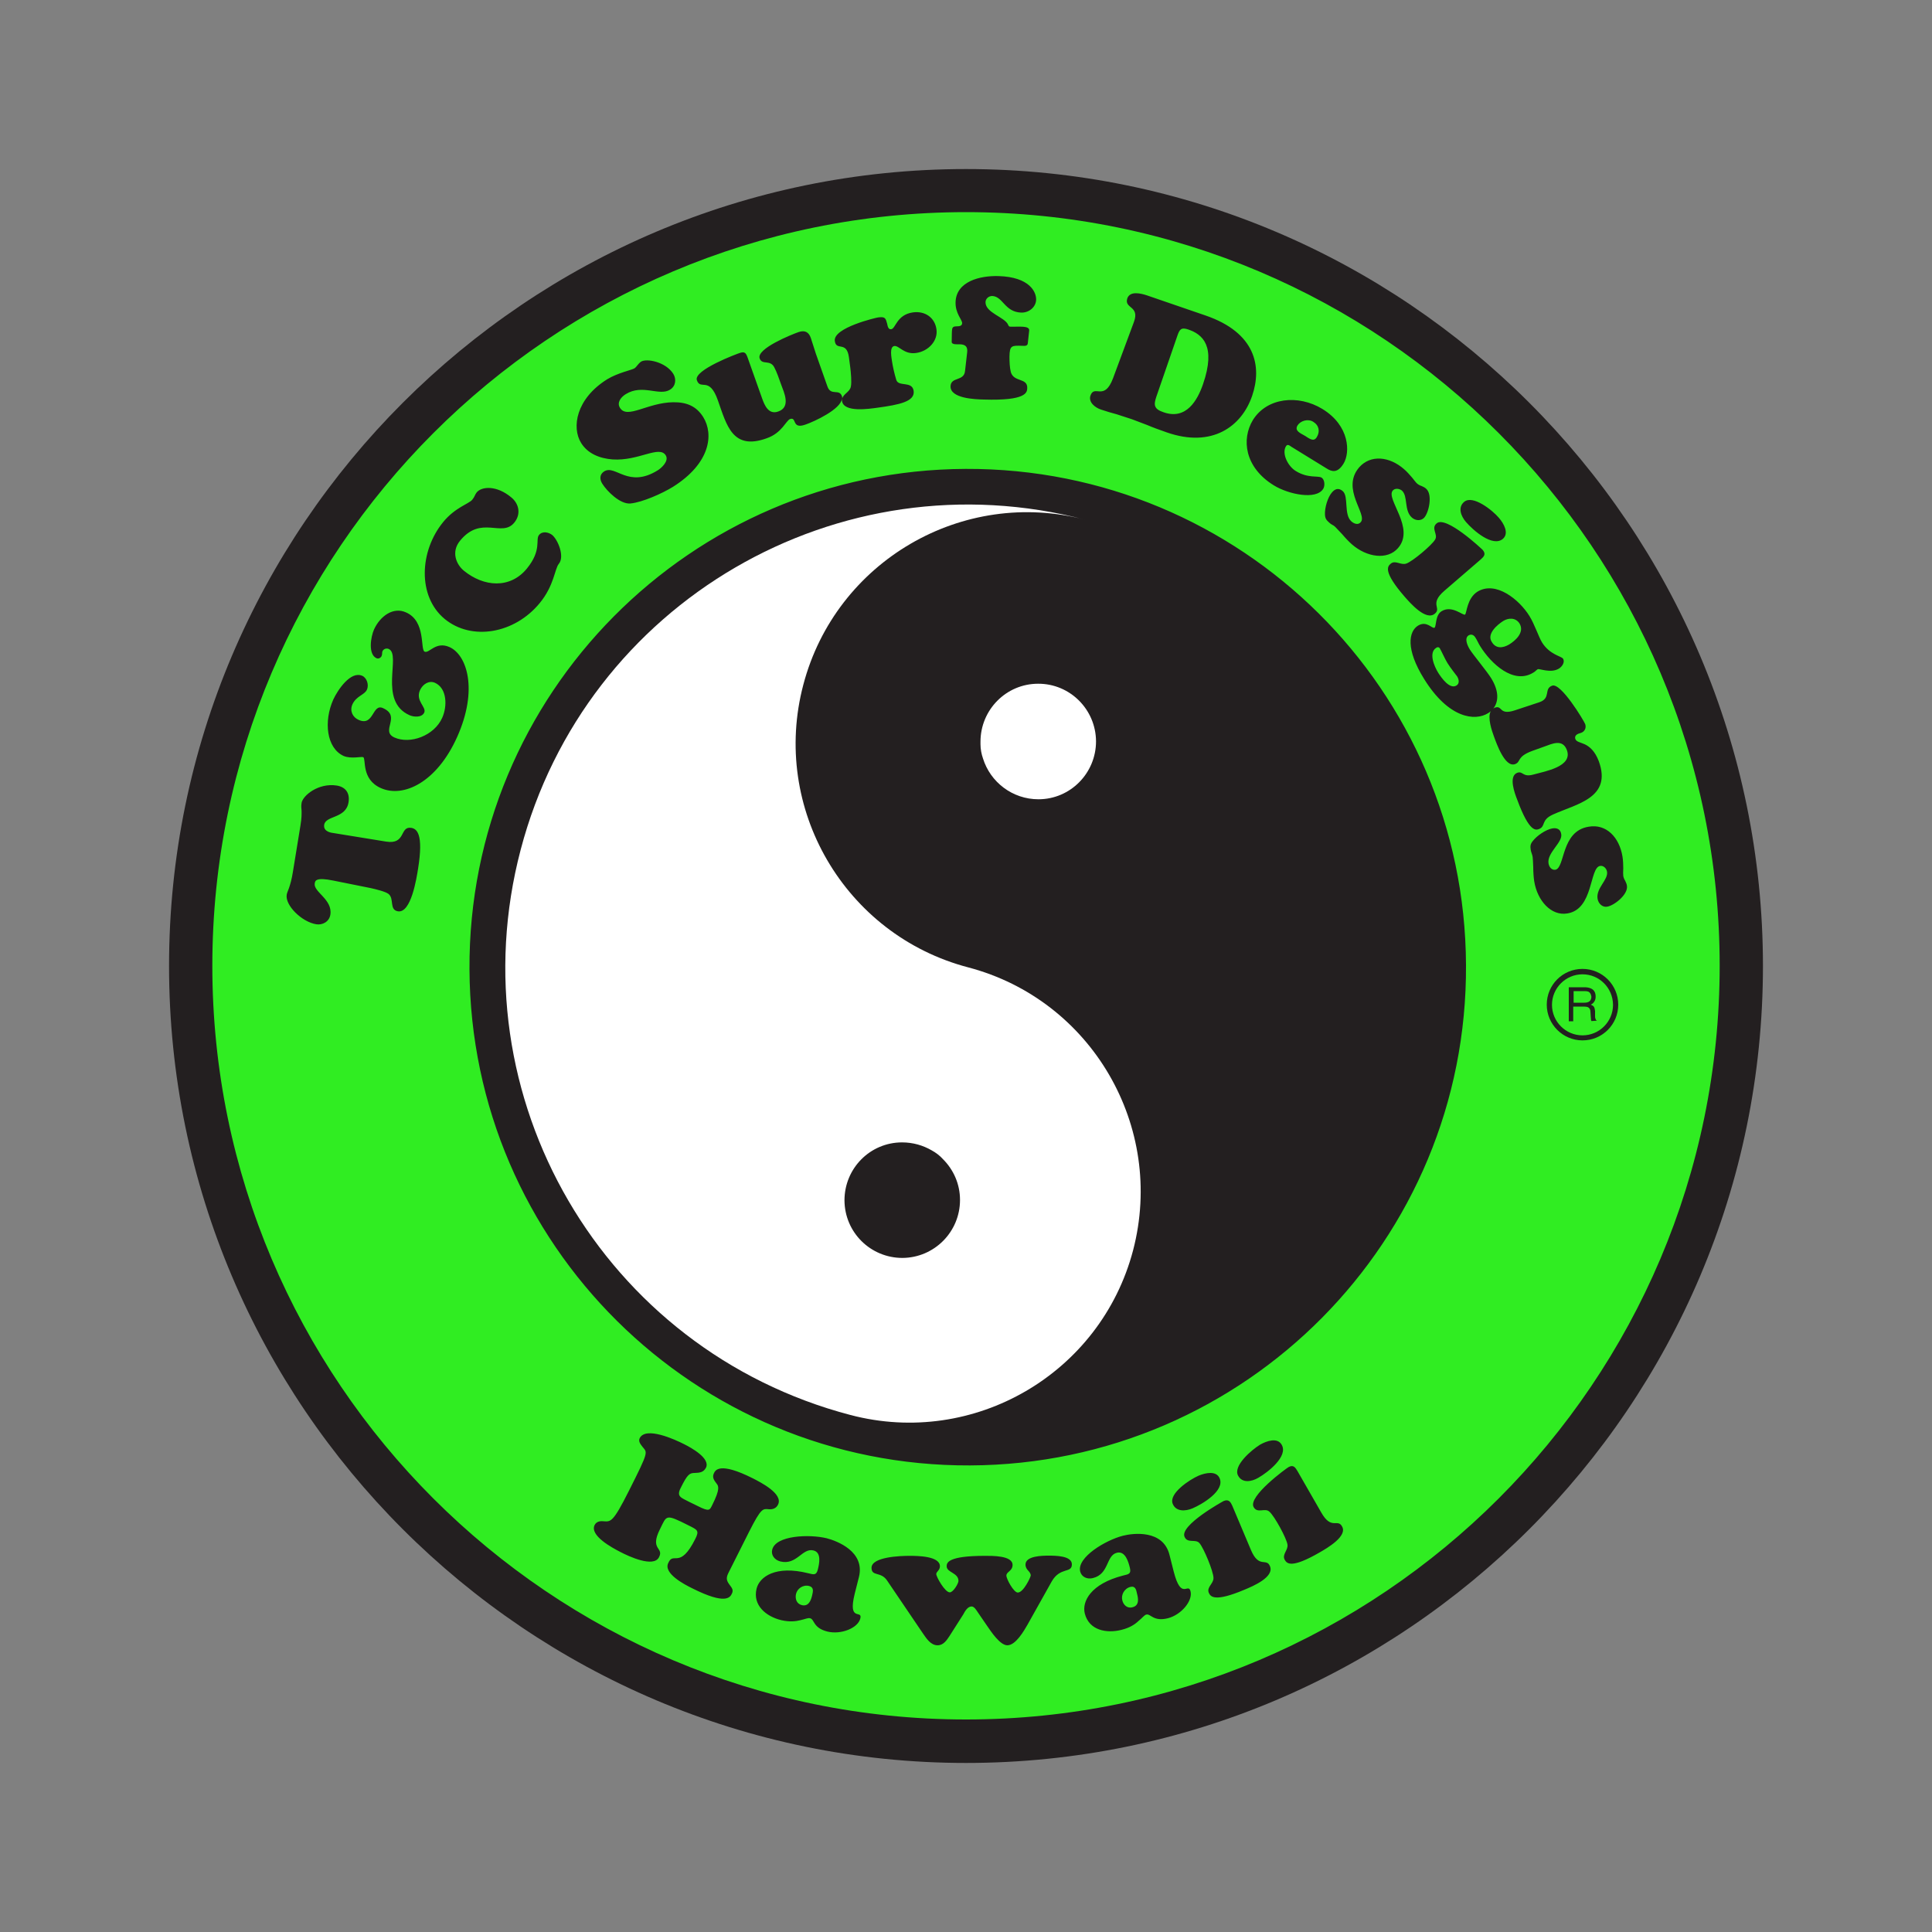 <?xml version="1.0" encoding="utf-8"?>
<!-- Generator: Adobe Illustrator 25.0.0, SVG Export Plug-In . SVG Version: 6.00 Build 0)  -->
<svg version="1.1" id="Layer_1" xmlns="http://www.w3.org/2000/svg" xmlns:xlink="http://www.w3.org/1999/xlink" x="0px" y="0px"
	 viewBox="0 0 1000 1000" style="enable-background:new 0 0 1000 1000;" xml:space="preserve">
<rect x="0" y="0" width="1000" height="1000" fill="#808080" stroke="none"/>
<style type="text/css">
	.st0{fill:#231F20;}
	.st1{fill:#30ED22;}
	.st2{fill:#FFFFFF;}
</style>
<g>
	<path class="st0" d="M500,912.5C272.6,912.5,87.5,727.4,87.5,500S272.6,87.5,500,87.5s412.5,185,412.5,412.5
		C912.5,727.4,727.4,912.5,500,912.5z"/>
	<path class="st1" d="M819.1,504.3c-8.7,0-15.8,7.1-15.8,15.8c0,8.7,7.1,15.8,15.8,15.8c8.7,0,15.8-7.1,15.8-15.8
		C834.8,511.3,827.8,504.3,819.1,504.3z M823.7,528.5c0-0.2-0.1-0.3-0.2-0.6c0-0.2,0-0.7-0.1-1.4l-0.2-2.9c0-1.1-0.5-1.9-1.3-2.3
		c-0.5-0.2-1.2-0.3-2.2-0.3h-5.4v7.6H812V511h8.1c1.3,0,2.4,0.2,3.3,0.6c1.7,0.7,2.5,2.2,2.5,4.2c0,1-0.2,1.9-0.7,2.6
		c-0.4,0.7-1,1.2-1.8,1.6c0.7,0.3,1.2,0.6,1.6,1.1c0.3,0.5,0.5,1.2,0.6,2.2l0,2.4c0,0.7,0,1.1,0.2,1.5c0.1,0.6,0.4,0.9,0.8,1.1
		L823.7,528.5z"/>
	<path class="st1" d="M749.2,343.2c-1.2-1.9-3.4-6.8-4-7.7c-0.5-0.7-1.3-0.6-1.8-0.2c-4.1,2.5-1,9.7,1,12.9c1.7,2.7,6,8.8,9.5,6.6
		c1.6-1,1.3-3.1,0.3-4.7C753.3,348.9,750.9,345.9,749.2,343.2z"/>
	<path class="st1" d="M585,821.4c-3.2,0.9-4.8,4.2-4.1,6.9c0.5,2.3,2.5,4.4,5.3,3.6c3.6-0.9,3-4.5,2.3-7.1
		C588.1,822.9,587.7,820.7,585,821.4z"/>
	<path class="st1" d="M822.2,513.3c-0.5-0.2-1.1-0.3-1.9-0.3h-5.8v6h5.5c1.1,0,2-0.2,2.7-0.7c0.6-0.5,1-1.3,1-2.4
		C823.5,514.6,823.1,513.8,822.2,513.3z"/>
	<path class="st2" d="M537.3,353.9c-16.5,0-29.8,13.5-29.8,30l0,1.3c0,2.6,0.5,5.1,1.3,7.4c3.8,12.2,15.2,21.1,28.7,21.1
		c16.5,0,29.8-13.5,29.8-30C567.2,367.2,553.8,353.8,537.3,353.9z"/>
	<path class="st1" d="M418.8,820.9c-3.2-0.8-6.2,1.4-6.8,4.2c-0.5,2.3,0.2,5,3,5.7c3.6,0.9,4.8-2.6,5.4-5.2
		C420.8,823.8,421.4,821.6,418.8,820.9z"/>
	<path class="st1" d="M500,109.8c-215.1,0-390.1,175-390.1,390.1c0,215.1,175,390.1,390.1,390.1s390.1-175,390.1-390.1
		C890.2,284.9,715.2,109.8,500,109.8z M743.6,270.9c4.8-4.2,23.1,13,23.8,13.7c2,2.3,0.5,3.6-0.9,4.9l-18.9,16.3
		c-8,6.9-1.3,8.8-4.9,11.8c-4.6,4-12.8-5.5-15.7-8.8c-11.1-12.8-8.9-15.6-7.2-17c2.4-2.1,5.2,0.9,8.1-0.1
		c3.2-1.1,13.1-9.4,14.9-12.4C744.5,276.6,740.5,273.5,743.6,270.9z M703.5,241.9c5.9-6.7,15.7-5.7,23.3,1c1.5,1.3,2.8,2.8,4.1,4.3
		c1.1,1.4,2.1,2.7,2.6,3.1c0.7,0.6,1.5,1,2.4,1.3c0.9,0.4,1.7,0.8,2.3,1.4c3.4,3,1.4,12.2-1,14.9c-1.6,1.8-4.5,1.7-6.4,0
		c-4.2-3.7-1.9-11.1-5.2-14c-1.4-1.1-3.6-1.3-4.7,0c-3.8,4.3,11.8,19.4,2.7,29.8c-5.5,6.3-16.1,4.8-23.8-1.9
		c-1.5-1.3-3.5-3.4-5.1-5.3c-1.7-1.8-3.2-3.4-3.6-3.8c-0.5-0.5-1-0.8-1.6-1.1c-0.5-0.3-1-0.6-1.5-1.1c-1.5-1.3-2.1-2.2-2.2-4.1
		c-0.2-3.5,1.4-9,3.6-11.5c1.5-1.8,3.4-2.6,5.6-0.7c3.2,2.8,0.4,12.1,4.5,15.7c1.5,1.3,3.5,1.9,4.8,0.4
		C708,266.2,693.9,253.1,703.5,241.9z M684.5,211.7c14.2,8.7,14.4,22.6,10.9,28.3c-3.1,5-6,4.2-8.7,2.5l-18.2-11.2
		c-0.9-0.6-2.1-1.7-2.9-0.3c-2.3,3.8,1.1,10.4,5.1,12.8c6.3,3.9,11.5,2.3,13.3,3.4c1.8,1.1,1.8,4.4,0.9,5.8
		c-3.6,5.9-18,2.9-25.6-1.8c-15.1-9.3-16.8-23.9-10.8-33.8C655.7,205.8,671.9,204,684.5,211.7z M564.4,204.8c2.1-6.1,7.1,3.2,11.7-9
		l10.8-29.1c3.2-8.6-5.2-6.8-3.4-12.3c1.4-3.9,6.9-2.6,10.2-1.5l30.3,10.4c25.9,8.9,29.3,26.4,24.1,41.6
		c-5.4,15.8-20.7,27.1-44.2,18.9c-4-1.4-7.3-2.6-10.1-3.8c-2.8-1.1-5.3-2-7.9-3c-2.6-0.9-5.4-1.7-8-2.6c-2.7-0.7-5.3-1.5-8-2.4
		C566.8,211,563.3,208.2,564.4,204.8z M496.8,178.2c-1.2,0-4.3,0.3-4.2-1.3c0.2-7.1-0.4-7.9,2.6-8c1.2,0,2.8-0.1,2.8-1.7
		c0-1.7-3.6-5.1-3.4-10.8c0.3-10.7,12.5-13.8,22.3-13.5c16.1,0.5,19.5,8.3,19.4,12.2c-0.1,3.8-3.6,6.8-7.7,6.7
		c-8.6-0.3-9.4-8.3-15-8.6c-1.9,0-3.4,1.4-3.5,3.1c-0.2,5.6,10,7.8,11.7,11.8c0.3,0.7,0.4,1,1.4,1c4.1,0.1,9.8-0.7,9.5,2l-0.7,6.5
		c-0.1,1.4-1.3,1.5-2.6,1.4c-5.8-0.2-6.8-0.3-6.9,5.6c0,2.5,0.1,5.6,0.7,8c1.6,5.4,8.7,2.8,8.5,8.3c-0.1,2.2-0.4,6.6-22.5,5.9
		c-4.7-0.1-17.4-0.6-17.2-6.9c0.2-5,7-2.4,7.5-7.9l1.1-9.6C500.9,179.7,500,178.3,496.8,178.2z M382.9,182.7c2.6-0.9,3.2,0.1,4,2.2
		l7.6,21.4c1.2,3.4,3.3,8.5,8.3,6.7c6.7-2.3,3-9.9,1.5-14c-1-2.8-2.2-6.4-3.6-9c-2.2-4-6.3-0.9-7.5-4.5c-1.8-5,16.6-12.4,20.1-13.6
		c3.4-1.2,5.4,0.1,6.4,3.1c0.9,2.7,1.7,5.4,2.6,8.1l6,17c1.8,5,6.1,0.9,7.5,5c0.1,0.4,0.2,0.8,0.1,1.3c0.6-2.6,4-3.5,4.5-6.3
		c0.5-2.3,0-7.4-0.3-9.9l-0.7-5.3c-1.2-8.7-6.6-3-7.3-8.4c-1-6.9,21.5-12.1,22.4-12.2c3.7-0.5,3.9,0.4,4.7,3.3
		c0.2,1,0.5,3.1,2.1,2.8c2.3-0.3,2.8-7.5,11.2-8.7c6.5-0.9,11.4,2.9,12.2,8.7c0.9,5.9-4.1,11.4-10.5,12.3c-6.3,0.9-8.8-3.9-11.3-3.6
		c-2.7,0.4-1.4,6.3-1.2,7.9c0.4,2.7,1.2,6.3,2.2,9.6c1.1,3.8,8.2,0.4,9,5.7c0.8,5.6-7.7,7.2-18.5,8.7c-4.5,0.6-17.7,2.7-18.6-3.5
		c0-0.5,0-0.8,0-1.2c-0.5,5.5-14.3,11.9-19,13.5c-7.2,2.5-4.2-4.2-7.9-2.9c-1,0.4-2.1,2.2-3.8,4.2c-1.8,2.1-4.3,4.4-8.4,5.8
		c-17.6,6.3-20.6-6.9-25.1-19.6c-4.5-12.9-9-5-10.9-10.5C358.8,191.5,382.1,182.9,382.9,182.7z M314.3,196.3
		c5.4-3.3,12.7-4.8,14-5.6c1.2-0.7,1.8-2.3,3.5-3.5c2.8-1.8,12.7,0,16.7,6.3c1.6,2.6,1.4,6.3-1.7,8.2c-5.6,3.5-14.2-3.1-22.9,2.3
		c-2.6,1.6-4.7,4.4-3,7.1c3.7,6,14.2-2.7,27.5-2.9c7.1-0.1,12.1,2.1,15.6,7.7c5.5,8.9,3.7,23.9-15.7,36.1c-5.5,3.4-15.8,8-22,8.6
		c-5.3,0.5-12.2-6.4-14.6-10.3c-1.3-2.1-1.5-4.7,1-6.3c5.9-3.7,12.4,9,27.8-0.6c1.8-1.1,5.9-4.8,4.1-7.7c-3.4-5.4-14,3-27.5,2.1
		c-6.7-0.5-12.9-3-16.3-8.5C295.8,221.3,298.1,206.4,314.3,196.3z M229.4,270.2c6.1-7.5,13.4-9.5,15-11.5c1.4-1.7,1.3-2.5,2.3-3.8
		c2.6-3.2,10.4-3.8,18,2.6c3.9,3.2,5.1,8.6,1.5,13c-6.4,7.9-17.1-4.1-28.1,9.4c-4.8,5.9-1.8,12.4,2,15.5c10.3,8.4,23.9,9.5,32.6-1.1
		c7.9-9.7,4.3-15,6.3-17.4c1.8-2.2,5-1.4,6.8,0c3,2.5,6.6,11.2,3.4,15c-2.1,2.6-2.4,11.2-9.8,20.2c-13.1,16-35.3,19.7-49.2,8.3
		C216,308.7,217.1,285.2,229.4,270.2z M216.4,449.6c-0.8,5-3.6,23.1-10.4,22.1c-4.7-0.8-1.8-6.5-4.9-9c-1.7-1.3-6.9-2.5-9.1-3
		l-19.4-3.9c-9.2-1.9-9.5,0.1-9.7,1.5c-0.7,4.4,9.3,8.2,8.1,16.1c-0.6,3.8-4.2,5.5-7.3,5c-7.5-1.2-16.2-9.8-15.3-15.3
		c0.1-0.7,0.5-1.7,1.2-3.5c0.6-1.8,1.4-4.4,2-8.3l3.9-23.9c0.7-4.2,0.6-6.2,0.6-7.7c-0.1-1.4-0.3-2.3,0-4.1c0.6-3.8,8.7-10.5,18.2-9
		c4.4,0.7,6.9,3.7,6.1,8.7c-1.4,8.5-11.8,6.7-12.6,11.6c-0.6,3.8,4.2,4.2,4.9,4.3l27.1,4.4c10.5,1.7,6.9-8.1,13.1-7.1
		C215.7,429,219.3,431.5,216.4,449.6z M236.6,381.5c-10.6,23.6-27.9,31.6-39.5,26.4c-10.3-4.6-7.5-15.2-9.1-16
		c-1-0.4-6.3,1-10.1-0.6c-9-4.1-10.4-18-5.4-29.2c2.3-5,9-15,15-12.3c2.3,1,3.6,4.6,2.4,7.2c-1.2,2.7-5.5,3.2-7.5,7.6
		c-1.5,3.4,0.2,6.7,3.2,8c8,3.6,7-8.6,12.6-6.1c9.7,4.3-1.5,11.8,5.9,15.2c8.2,3.7,20.7-0.9,24.8-10.2c2.7-6,2.5-15.3-3.8-18.1
		c-3-1.3-6.2,0.6-7.7,3.8c-2.5,5.6,3.4,8.7,2.2,11.6c-1.3,2.8-5.6,2.3-7.6,1.4c-16.5-7.3-4.1-31.3-10.8-34.3
		c-1.1-0.5-2.6-0.1-3.2,1.1c-0.4,0.8,0,1.5-0.5,2.6c-0.5,1-1.7,1.5-2.6,1.1c-4.5-2-3-11.1-1.3-14.9c3.1-6.8,9.9-11.9,16.6-8.8
		c10.4,4.6,7.2,19.3,9.6,20.3c2.4,1,5.7-5.5,12.8-2.4C241.7,338.9,247.6,357,236.6,381.5z M377.5,820.1c1.3,1.8,2.3,2.8,1.3,4.8
		c-0.9,1.9-3.2,5.9-20.5-2.8c-3.9-1.9-15.1-7.7-12.4-13.1c2.7-6.3,5.9,3.7,14-12.5c2.2-4.3,1-4.7-3.4-6.9
		c-12.3-6.2-11.3-5.3-14.9,1.9c-5.5,10.9,2.2,9.3-0.5,14.5c-2.8,5.6-15.8-0.5-20-2.7c-4.1-2.1-16.1-8.5-13.3-14
		c0.9-1.7,2.7-2.1,4.5-1.9c3.8,0.2,4.8,1,13.2-15.7c10.7-21.2,9.5-19.7,7-22.9c-1-1.3-2.2-2.8-1.4-4.4c3.1-6.2,18.1,0.6,23,3.1
		c3.6,1.8,13.7,7.3,11.3,12.2c-1.3,2.4-3.2,2.6-5.8,2.7c-2.7,0-3.8,0.7-7.3,7.8c-2.3,4.5,0.3,5,4.5,7.2l4.5,2.2
		c5.8,2.9,6,2.1,7.3-0.5c4.4-8.7,3.2-10,2.3-11.2c-1.3-1.7-2.4-3.2-1.4-5.3c0.7-1.5,2.7-6.2,20.2,2.6c4.1,2.1,15.8,8,13,13.6
		c-0.9,1.8-2.5,2.5-4.6,2.4c-3.2-0.3-4-1-10.4,11.7l-10.4,20.7C375.9,816.3,375.7,817.7,377.5,820.1z M445.3,837.7
		c-1.2,5-10,8.5-17,6.8c-7.6-1.9-6.6-6.3-9-6.9c-1.1-0.3-2.7,0.5-5,1c-2.4,0.6-5.5,1-9.9,0c-7.9-1.9-14.9-7.7-12.8-16.3
		c1.5-6.2,9.9-12.2,26.7-8c2.9,0.7,4.2,1.2,5-1.9c0.7-2.8,2.1-8.9-2.3-9.9c-5.8-1.4-8.6,7.8-17.1,5.7c-3.1-0.8-4.9-3.4-4.2-6.1
		c1.8-7.4,19.1-8.1,28.2-5.9c5.4,1.4,19.9,6.9,16.7,20l-2.2,8.7C438.7,839.9,446.5,832.9,445.3,837.7z M544.4,818.5l-12.6,22.5
		c-1.7,2.9-6,10.6-10.4,10.6c-3.8,0-8.5-7.2-10.3-9.8l-5-7.3c-0.7-1-1.8-3-3.2-3c-2.1,0-3.5,2.6-4.3,4.1l-7.2,11.3
		c-1.4,2.1-3.1,4.7-6.1,4.7c-3.6,0-5.8-3.6-7.5-6l-18.7-27.6c-3.2-4.7-8-1.9-8-6.5c0-5.7,15-6.2,19.6-6.2c3.8,0,15.8,0,15.8,5.4
		c0,2.1-1.9,2.8-1.9,4c0,1.5,4.5,9.5,7,9.5c1.8,0,4.5-4.6,4.5-5.9c0-4.3-6.1-4.3-6.1-7.6c0-1.8,0.5-5.4,19.8-5.4
		c3.7,0,14.3-0.2,14.3,4.7c0,3.2-3.2,3.5-3.2,5.5c0,1.8,3.8,8.8,5.9,8.8c3,0,6.7-8.1,6.7-8.8c0-2.3-2.7-2.7-2.7-5.7
		c0-4.5,8.7-4.6,12-4.6c3.4,0,12,0,12,4.5C554.8,814.5,548.8,810.9,544.4,818.5z M604.5,837.6c-7.6,1.9-8.9-2.5-11.2-1.9
		c-1.1,0.3-2.1,1.8-4,3.3c-1.8,1.7-4.4,3.5-8.8,4.6c-7.9,2-16.8,0.2-19-8.4c-1.6-6.2,3-15.4,19.8-19.7c3-0.7,4.3-0.9,3.5-4.1
		c-0.7-2.8-2.3-8.8-6.7-7.7c-5.7,1.4-3.9,11-12.4,13.1c-3,0.8-5.9-0.6-6.6-3.4c-1.8-7.3,13.1-16.2,22.1-18.5
		c5.4-1.4,20.8-3.2,24.1,9.8l2.2,8.7c3.9,15.3,7.5,5.5,8.7,10.2C617.5,828.5,611.5,835.8,604.5,837.6z M620.4,763.8
		c3.6-1.5,9.2-2.7,10.9,1.4c2.7,6.4-8.9,13.3-14,15.5c-3.8,1.6-8.6,1.8-10.3-2.3C604.8,773,615.8,765.8,620.4,763.8z M644.2,822.8
		c-15.6,6.6-17.6,3.6-18.5,1.7c-1.3-3,2.4-4.7,2.4-7.7c0-3.4-5-15.4-7.2-18c-2-2.5-6.3,0.3-7.8-3.4c-2.5-5.9,19.5-18.1,20.3-18.5
		c2.7-1.1,3.6,0.7,4.4,2.4l9.7,23c4.1,9.7,8,3.9,9.8,8.3C659.8,816.3,648.3,821.1,644.2,822.8z M652.3,747.7
		c3.4-1.9,8.9-3.8,11.1,0.1c3.5,6-7.2,14.3-12.1,17.1c-3.6,2.1-8.3,2.8-10.4-1C637.9,758.8,648,750.3,652.3,747.7z M683.1,803.5
		c-14.7,8.5-17,5.8-18.1,3.9c-1.6-2.8,1.8-5,1.4-7.9c-0.5-3.4-6.7-14.7-9.3-17c-2.3-2.3-6.2,1.1-8.2-2.4c-3.2-5.5,17.2-20.3,18-20.7
		c2.6-1.5,3.6,0.3,4.6,1.9l12.4,21.6c5.2,9.2,8.4,3,10.7,7.1C697.7,795.1,686.9,801.3,683.1,803.5z M502.1,758.5
		c-142.5,0.6-258.4-114.4-259.1-256.8s114.4-258.4,256.8-259c142.4-0.6,258.4,114.3,259,256.8C759.6,641.9,644.6,757.9,502.1,758.5z
		 M819.1,538.5c-10.2,0-18.5-8.3-18.5-18.5c0-10.3,8.3-18.5,18.5-18.5c10.2,0,18.5,8.3,18.5,18.5
		C837.6,530.3,829.3,538.5,819.1,538.5z M839.8,443.4c0.3,1.9,0.4,4.1,0.4,5.9c-0.1,1.8-0.1,3.4,0,4.1c0.2,1,0.5,1.7,1,2.5
		c0.4,0.9,0.8,1.7,0.9,2.6c0.7,4.5-6.7,10.3-10.3,10.8c-2.4,0.4-4.5-1.6-4.9-4.1c-0.9-5.5,5.6-9.8,4.9-14c-0.3-1.8-1.9-3.3-3.6-3
		c-5.6,0.9-3.3,22.5-17,24.6c-8.3,1.4-15.5-6.6-17.1-16.7c-0.3-1.9-0.5-4.8-0.5-7.3c-0.1-2.4-0.2-4.6-0.3-5.2
		c-0.1-0.7-0.3-1.3-0.5-1.9c-0.2-0.6-0.4-1.1-0.5-1.8c-0.3-1.9-0.2-3,1-4.5c2.1-2.8,6.8-6,10.1-6.6c2.3-0.4,4.3,0.2,4.7,3
		c0.7,4.3-7.4,9.6-6.6,15c0.3,1.9,1.5,3.6,3.5,3.4c5.2-0.9,2.8-20,17.3-22.3C831.4,426.3,838.2,433.4,839.8,443.4z M791.6,318.8
		c2.7,4.3,4.8,10.9,6.6,13.8c4,6.3,9.9,7,10.8,8.3c1.2,1.9-0.6,4.2-2,5.1c-4.3,2.7-10.2-0.1-11.1,0.4c-0.8,0.5-1.4,1.3-2.2,1.7
		c-10.2,6.4-21.9-4.5-27.6-13.7c-0.9-1.4-1.5-3-2.5-4.5c-0.9-1.4-2.2-1.8-3.5-1c-2.3,1.5-0.5,5.4,0.7,7.3c1.6,2.6,9,11.5,11,14.8
		c4.3,6.9,3.8,12.4,1.1,15.8c0.3-0.2,0.5-0.4,0.8-0.5c4.1-1.5,2,4.1,10.3,1.4l12.7-4.2c6.3-2.1,2.2-7,6.7-8.6
		c4.5-1.7,16.4,18.1,17.1,19.9c0.7,2.1-0.4,3.9-2.1,4.5c-0.5,0.2-1,0.3-1.5,0.5c-1,0.4-2,1.3-1.5,2.7c0.5,1.5,2.6,1.7,5,2.8
		c2.4,1.2,5.1,3.4,7.1,8.6c7,19.1-11.3,22.1-23.7,27.7c-6.4,2.9-3.6,6.1-7.2,7.5c-1.5,0.5-4.9,2.2-11.3-15.2
		c-1.3-3.3-4.6-12.1,0-13.9c3.1-1.1,2.7,2.5,8.4,0.9c6.1-1.7,20.5-4.1,17.3-12.7c-2.2-5.9-7.7-3.2-11.6-1.8l-6.4,2.3
		c-8.1,3-5.6,5.6-8.8,6.8c-5.2,1.9-9.5-10.4-10.9-14.2c-1.1-3-3.5-9.8-1.7-13.2c-0.4,0.4-0.8,0.7-1.3,1c-6.8,4.3-20.5,2.8-33.2-17.7
		c-9.6-15.4-8-24.6-3.1-27.6c4.5-2.7,7.3,1.8,8.5,1.1c1-0.6,0.3-6.4,3.6-8.5c5.4-3.4,11.2,2.4,12.2,1.7c0.9-0.6,0.9-8.4,6.5-11.9
		C774.3,300.5,786.4,310.4,791.6,318.8z M777.9,278.9c-5.3,4.5-15.4-4.4-19.1-8.7c-2.7-3.1-4.3-7.6-1-10.4c4.5-3.9,14.8,4.4,18,8.2
		C778.4,271,781.2,276,777.9,278.9z"/>
	<path class="st2" d="M501.1,500.7c-63.9-16.8-102.2-82.5-85.3-146.3c16.8-63.9,82.5-102.2,146.3-85.3
		c-127.9-33.7-259,42.7-292.6,170.7c-33.7,128,42.7,259,170.7,292.6c63.9,16.8,129.5-21.4,146.3-85.3
		C603.2,583.1,565,517.5,501.1,500.7z M467.1,651.1c-16.5,0-29.9-13.2-30-29.8c0-16.5,13.2-30,29.8-30c5.6,0,10.8,1.5,15.3,4.1
		c2.2,1.2,4.2,2.7,5.9,4.6c5.4,5.4,8.8,12.8,8.8,21.1C496.9,637.6,483.6,651,467.1,651.1z"/>
	<path class="st1" d="M675.3,225.5c2.3,1.4,4.7,3.5,6.3,0.7c1.7-2.8,1.2-6-1.9-7.9c-2.7-1.7-6.6-0.5-8.1,1.9
		C669.9,223,673.1,224.2,675.3,225.5z"/>
	<path class="st1" d="M602.3,213.4c11.7,4.1,17.5-6.2,20.4-14.6c6.8-19.8-0.3-25.7-7.5-28.2c-3.9-1.4-4.7,0-5.8,3.2l-10.9,31.6
		C597.1,209.6,597.2,211.7,602.3,213.4z"/>
	<path class="st1" d="M781.1,333.6c3.1-1.9,8.2-6.2,5.4-10.9c-2.1-3.2-5.8-2.9-8.4-1.3c-2.9,1.8-8.7,6.6-6,10.8
		C774.3,336,778,335.4,781.1,333.6z"/>
</g>
</svg>
